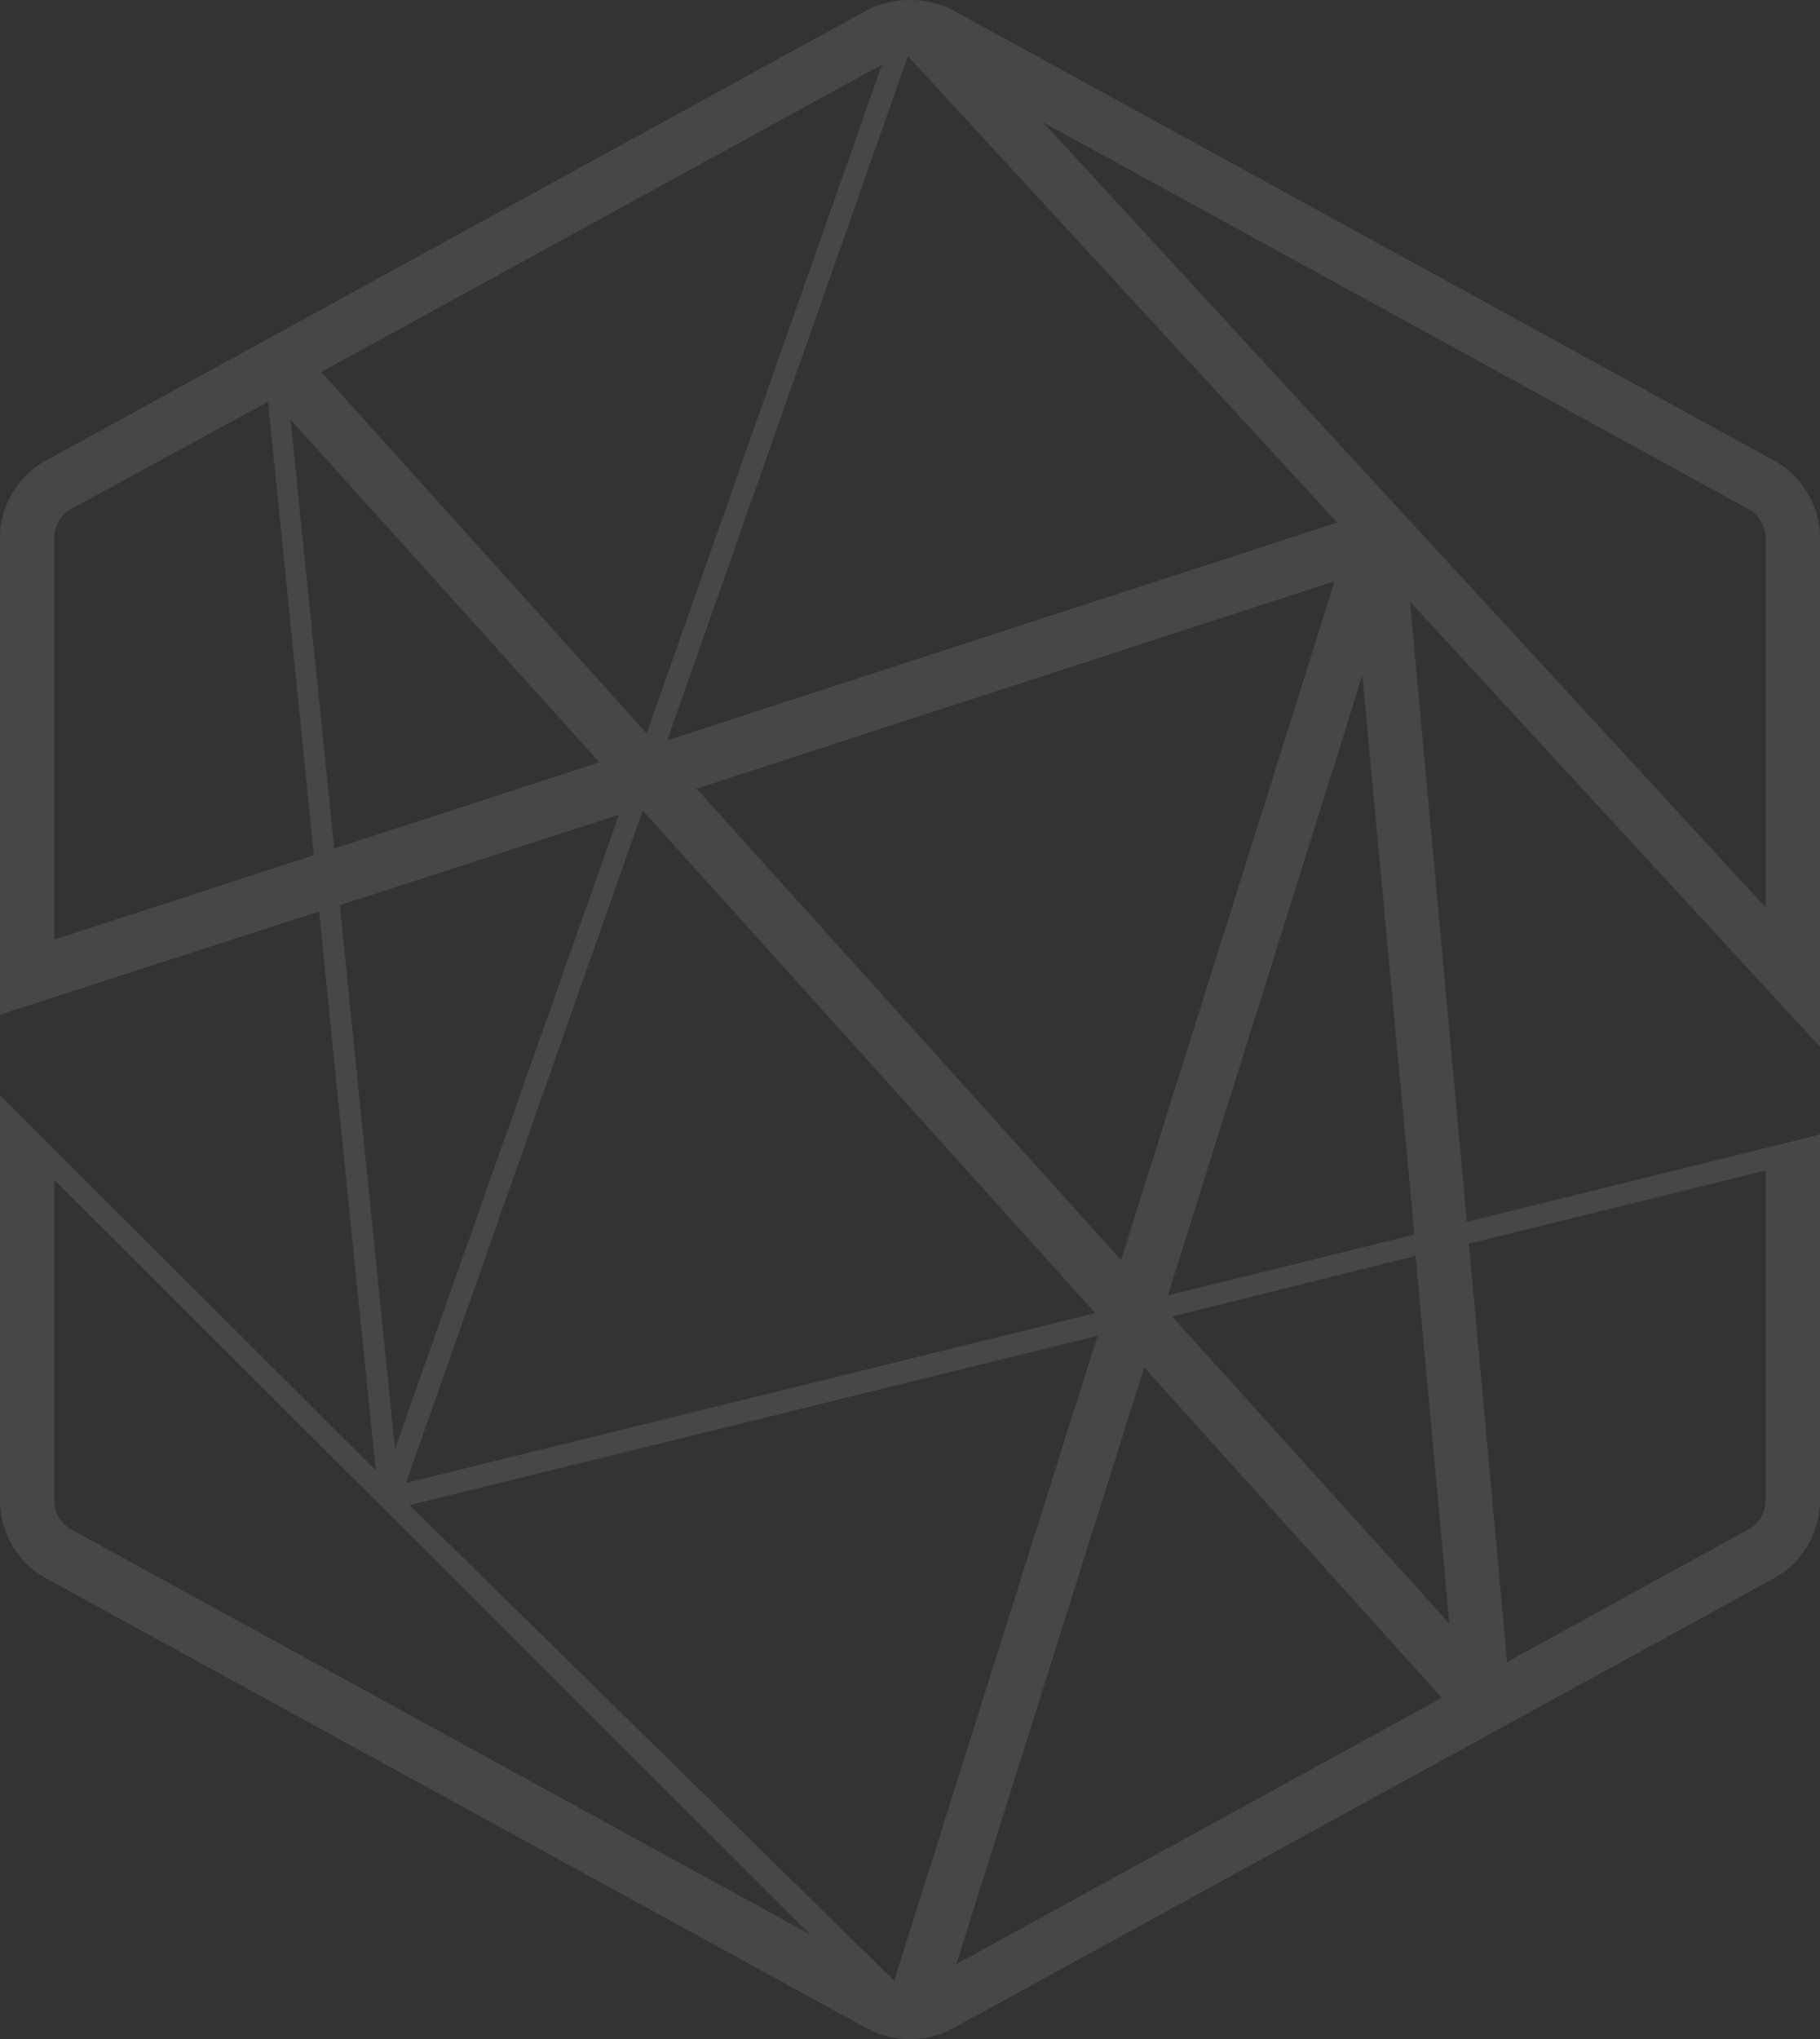 <svg width="483" height="541" viewBox="0 0 483 541" fill="none" xmlns="http://www.w3.org/2000/svg">
<rect x="0" y="0" width="483" height="541" fill="#333333" stroke="none"/>
<path d="M389.279 324.17L374.197 159.628L483 277.733V141.966C482.843 138.038 481.72 134.211 479.733 130.836C477.745 127.46 474.957 124.643 471.622 122.64L252.534 2.495C249.081 0.852 245.314 0 241.5 0C237.686 0 233.919 0.852 230.466 2.495L11.378 122.64C8.036 124.635 5.243 127.451 3.255 130.828C1.266 134.205 0.147 138.035 0 141.966V269.197L84.672 241.818L99.701 390.094L0 290.564V398.898C0.153 402.835 1.274 406.67 3.261 410.055C5.248 413.44 8.039 416.267 11.378 418.278L230.466 538.37C233.885 540.1 237.653 541 241.474 541C245.294 541 249.062 540.1 252.481 538.37L471.622 418.278C474.955 416.259 477.74 413.431 479.726 410.047C481.713 406.664 482.838 402.833 483 398.898V300.978L389.279 324.17ZM375.361 327.552L309.952 343.657L361.549 179.223L375.361 327.552ZM184.849 209.232L354.193 154.206L297.516 334.316L184.849 209.232ZM290.689 348.382L107.745 393.423L170.561 215.03L290.689 348.382ZM464.743 135.47C465.798 136.214 466.685 137.179 467.342 138.299C467.999 139.42 468.412 140.67 468.553 141.966V240.745L276.824 32.45L464.743 135.47ZM354.881 138.638L177.07 196.402L240.944 14.896L354.881 138.638ZM234.065 17.15L171.619 194.576L85.254 98.697L234.065 17.15ZM14.394 249.281V141.912C14.535 140.616 14.948 139.366 15.605 138.245C16.262 137.125 17.149 136.16 18.204 135.417L71.124 106.588L83.296 226.894L14.394 249.281ZM77.104 111.312L159.077 202.253L88.694 225.123L77.104 111.312ZM90.175 240.154L164.263 216.157L104.834 384.404L90.175 240.154ZM18.204 405.394C17.149 404.65 16.262 403.686 15.605 402.565C14.948 401.445 14.535 400.194 14.394 398.898V313.004L214.961 513.192L18.204 405.394ZM237.293 525.485L108.697 399.328L291.271 354.394L237.293 525.485ZM253.804 521.083L303.654 362.769L382.611 450.435L253.804 521.083ZM311.063 349.294L375.678 333.189L384.622 430.733L311.063 349.294ZM468.553 398.845C468.412 400.141 467.999 401.391 467.342 402.511C466.685 403.632 465.798 404.597 464.743 405.34L399.969 440.933L389.808 329.968L468.553 310.534V398.845Z" fill="white" fill-opacity="0.1"/>
</svg>
